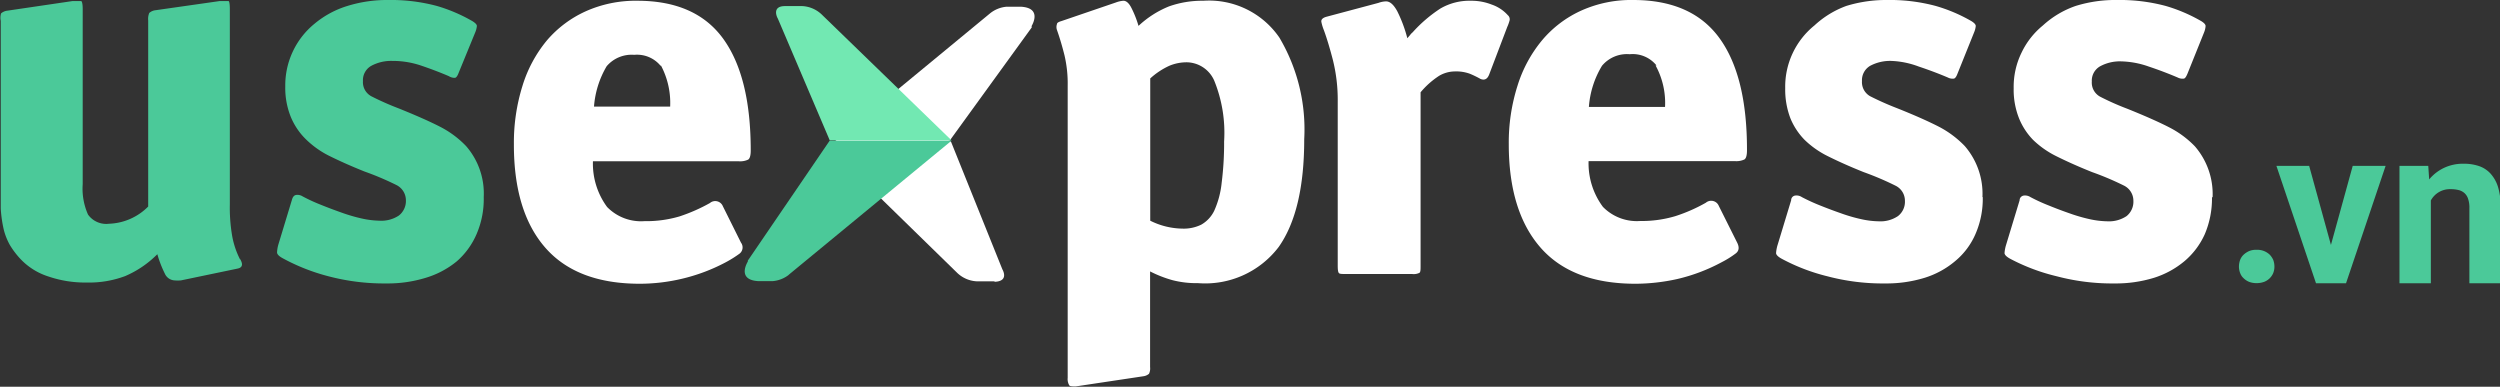 <svg xmlns="http://www.w3.org/2000/svg" viewBox="0 0 164.14 25.39"><rect x="0" y="0" width="164.14" height="25.39" fill="#333333" stroke="none"/><defs><style>.cls-1{fill:#fff;}.cls-2{fill:#4bc999;}.cls-3{fill:#72e8b2;}</style></defs><title>Asset 1</title><g id="Layer_2" data-name="Layer 2"><g id="Layer_1-2" data-name="Layer 1"><path class="cls-1" d="M65.25,18.47H64.12a2,2,0,0,1-1.29-.57h0l0,0h0l-8.4-8.2,8-.42,3.38,8.4c.08.14.38.77-.47.82"/><path class="cls-1" d="M67.74,1.74h0l0,.06v0h0L62.34,9.25l-8,.42h0L65,.88h0a2,2,0,0,1,1.1-.44H67c1.32.06.89,1,.72,1.29"/><path class="cls-2" d="M15.76,17c.21.35.16.56-.14.63l-3.74.78a2.58,2.58,0,0,1-.42,0,.74.74,0,0,1-.64-.45,7.37,7.37,0,0,1-.49-1.27,6.65,6.65,0,0,1-2.12,1.44,6.75,6.75,0,0,1-2.5.42,7.48,7.48,0,0,1-2.54-.4A4.31,4.31,0,0,1,1.34,17a5.46,5.46,0,0,1-.69-.91,4.16,4.16,0,0,1-.4-1,8.24,8.24,0,0,1-.2-1.4c0-.54,0-1.21,0-2V1.37A1,1,0,0,1,.07.88.75.75,0,0,1,.49.7L4.76.07c.3,0,.49,0,.56,0s.11.23.11.51V12.09a4.18,4.18,0,0,0,.35,2,1.47,1.47,0,0,0,1.38.6,3.8,3.8,0,0,0,2.57-1.13V1.34A1,1,0,0,1,9.8.85a.75.75,0,0,1,.42-.18l4.2-.6c.33,0,.52,0,.58,0s.09.22.09.53V13.4a11,11,0,0,0,.16,2.13,5.54,5.54,0,0,0,.51,1.5"/><path class="cls-2" d="M31.76,12.94a5.79,5.79,0,0,1-.47,2.43A5,5,0,0,1,30,17.15a5.84,5.84,0,0,1-2.05,1.09,8.49,8.49,0,0,1-2.59.37,14.31,14.31,0,0,1-3.79-.47,13.13,13.13,0,0,1-3-1.18c-.26-.14-.38-.27-.38-.39a2.27,2.27,0,0,1,.1-.56l.88-2.9c.05-.18.14-.29.27-.31a.64.64,0,0,1,.44.1,11.43,11.43,0,0,0,1.2.55c.44.18.9.35,1.35.51a11,11,0,0,0,1.34.39,5.86,5.86,0,0,0,1.15.14,2.08,2.08,0,0,0,1.27-.34,1.21,1.21,0,0,0,.46-1,1.12,1.12,0,0,0-.62-1,18.93,18.93,0,0,0-2.1-.89c-1-.4-1.78-.76-2.38-1.06A6,6,0,0,1,20,9.06a4.41,4.41,0,0,1-.91-1.39,5.09,5.09,0,0,1-.36-2,5.22,5.22,0,0,1,1.93-4.12A6.21,6.21,0,0,1,22.81.39,8.81,8.81,0,0,1,25.49,0a11.65,11.65,0,0,1,3.19.39,10.56,10.56,0,0,1,2.34,1c.19.12.29.22.29.32a1.43,1.43,0,0,1-.11.42L30.11,4.79c-.07.19-.15.3-.23.32A.7.7,0,0,1,29.47,5c-.61-.26-1.24-.5-1.9-.72A5.78,5.78,0,0,0,25.77,4a2.75,2.75,0,0,0-1.39.32,1.08,1.08,0,0,0-.55,1,1.05,1.05,0,0,0,.55,1,18,18,0,0,0,1.78.79c1.17.47,2.09.88,2.75,1.22A6.35,6.35,0,0,1,30.6,9.59a4.74,4.74,0,0,1,1.16,3.35"/><path class="cls-1" d="M49.29,9.88c0,.33-.06.53-.17.6a1.25,1.25,0,0,1-.6.11H38.93a4.79,4.79,0,0,0,.93,3,3.11,3.11,0,0,0,2.45.93,7.71,7.71,0,0,0,2.3-.31,11.28,11.28,0,0,0,2-.88.54.54,0,0,1,.85.21l1.19,2.39a.52.52,0,0,1-.09.72,7.48,7.48,0,0,1-.93.58,11.92,11.92,0,0,1-2.89,1.08,12.07,12.07,0,0,1-2.73.32q-4.14,0-6.21-2.37T33.74,9.46a12.48,12.48,0,0,1,.56-3.81,8.63,8.63,0,0,1,1.61-3A7.31,7.31,0,0,1,38.46.74,8,8,0,0,1,41.85.05q3.82,0,5.63,2.49c1.21,1.67,1.81,4.11,1.81,7.34M43.38,4.33a2,2,0,0,0-1.74-.73,2.15,2.15,0,0,0-1.81.75A6.09,6.09,0,0,0,39,7h5a5.25,5.25,0,0,0-.61-2.71"/><path class="cls-1" d="M85.63,9.14q0,4.71-1.68,7.08a6.06,6.06,0,0,1-5.3,2.37A6.32,6.32,0,0,1,77,18.4a7.74,7.74,0,0,1-1.49-.58V24.1a.8.8,0,0,1-.07.44.71.71,0,0,1-.35.16l-4.46.67c-.21,0-.35,0-.42-.06a.81.81,0,0,1-.11-.5V5.63a8.12,8.12,0,0,0-.21-2c-.14-.56-.3-1.11-.49-1.65a.58.58,0,0,1,0-.41c0-.08.13-.14.3-.19L73.27.16a1.77,1.77,0,0,1,.49-.11c.19,0,.37.16.53.48a6.79,6.79,0,0,1,.46,1.17,6.45,6.45,0,0,1,2-1.28A6.48,6.48,0,0,1,79,.05a5.6,5.6,0,0,1,5,2.42,11.82,11.82,0,0,1,1.63,6.67m-5.26.15a9.08,9.08,0,0,0-.65-4,2,2,0,0,0-1.81-1.2,2.94,2.94,0,0,0-1.14.23,4.88,4.88,0,0,0-1.25.83v9.34a4.85,4.85,0,0,0,2.11.52,2.61,2.61,0,0,0,1.24-.26,2.1,2.1,0,0,0,.85-.91A5.94,5.94,0,0,0,80.21,12a20.78,20.78,0,0,0,.16-2.75"/><path class="cls-1" d="M99,1a.35.35,0,0,1,.1.39,2.77,2.77,0,0,1-.14.38L97.77,4.9c-.12.3-.31.39-.57.28a6.54,6.54,0,0,0-.7-.34,2.63,2.63,0,0,0-1-.15,2.07,2.07,0,0,0-1,.28,5.4,5.4,0,0,0-1.23,1.09V17.43c0,.28,0,.45-.09.49a.86.86,0,0,1-.47.07H88.36c-.26,0-.41,0-.46-.07s-.07-.21-.07-.49V6.65a10.86,10.86,0,0,0-.32-2.72c-.21-.81-.41-1.46-.59-1.95a3.05,3.05,0,0,1-.16-.52q-.06-.25.33-.36L90.5.19A1.62,1.62,0,0,1,91,.09c.26,0,.5.21.74.65a9,9,0,0,1,.66,1.77l.18-.21a1,1,0,0,1,.17-.18A9.17,9.17,0,0,1,94.57.56a3.79,3.79,0,0,1,2-.51A3.63,3.63,0,0,1,97.94.3,2.51,2.51,0,0,1,99,1"/><path class="cls-1" d="M114.7,9.87c0,.33-.06.53-.17.6a1.25,1.25,0,0,1-.6.11H104.3a4.79,4.79,0,0,0,.94,3,3.11,3.11,0,0,0,2.45.93,7.72,7.72,0,0,0,2.31-.32,10.68,10.68,0,0,0,2-.88.54.54,0,0,1,.85.21l1.2,2.4q.24.47-.09.72a6.15,6.15,0,0,1-.93.58,11.73,11.73,0,0,1-2.91,1.1,12.79,12.79,0,0,1-2.74.31q-4.16,0-6.24-2.38c-1.38-1.58-2.08-3.84-2.08-6.78a12.31,12.31,0,0,1,.57-3.83,8.69,8.69,0,0,1,1.62-3A7.28,7.28,0,0,1,103.83.69a8,8,0,0,1,3.4-.69q3.84,0,5.66,2.5t1.81,7.37M108.76,4.3A2,2,0,0,0,107,3.56a2.13,2.13,0,0,0-1.82.76,6.05,6.05,0,0,0-.86,2.7h5a5.12,5.12,0,0,0-.62-2.72"/><path class="cls-1" d="M130.18,12.94a5.79,5.79,0,0,1-.48,2.43,4.74,4.74,0,0,1-1.34,1.78,5.71,5.71,0,0,1-2,1.09,8.53,8.53,0,0,1-2.59.37,14.21,14.21,0,0,1-3.79-.47A12.76,12.76,0,0,1,117,17q-.39-.21-.39-.39a2.41,2.41,0,0,1,.11-.56l.88-2.9c0-.18.13-.29.26-.31a.63.63,0,0,1,.44.1,12.45,12.45,0,0,0,1.2.55c.45.18.9.35,1.36.51a10.54,10.54,0,0,0,1.34.39,5.69,5.69,0,0,0,1.14.14,2.06,2.06,0,0,0,1.27-.34,1.19,1.19,0,0,0,.46-1,1.1,1.1,0,0,0-.62-1,19.43,19.43,0,0,0-2.09-.89c-1-.4-1.78-.76-2.38-1.06a6,6,0,0,1-1.5-1.06,4.43,4.43,0,0,1-.92-1.39,5.28,5.28,0,0,1-.35-2,5.17,5.17,0,0,1,1.92-4.12A6.21,6.21,0,0,1,121.22.39,8.9,8.9,0,0,1,123.9,0a11.6,11.6,0,0,1,3.19.39,10.46,10.46,0,0,1,2.35,1c.19.12.28.22.28.32a1.43,1.43,0,0,1-.11.42l-1.09,2.71c-.07.19-.15.3-.23.32a.67.67,0,0,1-.4-.07c-.61-.26-1.25-.5-1.91-.72A5.72,5.72,0,0,0,124.19,4a2.79,2.79,0,0,0-1.4.32,1.09,1.09,0,0,0-.54,1,1.06,1.06,0,0,0,.54,1,19.22,19.22,0,0,0,1.78.79c1.18.47,2.09.88,2.75,1.22A6.56,6.56,0,0,1,129,9.59a4.79,4.79,0,0,1,1.16,3.35"/><path class="cls-1" d="M145.23,12.94a6,6,0,0,1-.47,2.43,5,5,0,0,1-1.34,1.78,5.84,5.84,0,0,1-2,1.09,8.53,8.53,0,0,1-2.59.37,14.26,14.26,0,0,1-3.79-.47A12.94,12.94,0,0,1,132,17q-.39-.21-.39-.39a2.41,2.41,0,0,1,.11-.56l.88-2.9c0-.18.14-.29.27-.31a.65.65,0,0,1,.44.1,11.43,11.43,0,0,0,1.2.55q.66.27,1.35.51a11,11,0,0,0,1.34.39,5.86,5.86,0,0,0,1.15.14,2.08,2.08,0,0,0,1.27-.34,1.21,1.21,0,0,0,.45-1,1.11,1.11,0,0,0-.61-1,18.93,18.93,0,0,0-2.1-.89c-1-.4-1.78-.76-2.38-1.06a6,6,0,0,1-1.5-1.06,4.41,4.41,0,0,1-.91-1.39,5.09,5.09,0,0,1-.36-2,5.1,5.1,0,0,1,.52-2.34,5.18,5.18,0,0,1,1.4-1.78A6.16,6.16,0,0,1,136.28.39,8.81,8.81,0,0,1,139,0a11.65,11.65,0,0,1,3.19.39,10.56,10.56,0,0,1,2.34,1c.19.12.28.22.28.32a1.34,1.34,0,0,1-.1.42l-1.09,2.71c-.08.19-.15.3-.23.32a.69.69,0,0,1-.41-.07c-.61-.26-1.24-.5-1.9-.72a5.78,5.78,0,0,0-1.8-.34,2.72,2.72,0,0,0-1.39.32,1.08,1.08,0,0,0-.55,1,1.05,1.05,0,0,0,.55,1,17,17,0,0,0,1.78.79c1.17.47,2.09.88,2.75,1.22a6.35,6.35,0,0,1,1.69,1.25,4.79,4.79,0,0,1,1.16,3.35"/><path class="cls-3" d="M54,1h0l0,0h0A2,2,0,0,0,52.68.4H51.54c-.85,0-.55.69-.47.82l3.41,8h8Z"/><path class="cls-2" d="M51.76,18.06,62.47,9.24h-8L49.1,17.11h0l0,0,0,.06h0c-.17.29-.6,1.23.72,1.29h.89a2,2,0,0,0,1.11-.44h0"/><path class="cls-2" d="M147,17.5a1.27,1.27,0,0,1,.08-.44.92.92,0,0,1,.24-.35,1.31,1.31,0,0,1,.36-.23,1.21,1.21,0,0,1,.48-.08,1.24,1.24,0,0,1,.48.08,1.23,1.23,0,0,1,.37.23,1.21,1.21,0,0,1,.24.35,1.27,1.27,0,0,1,.08.44,1.18,1.18,0,0,1-.08.43,1.09,1.09,0,0,1-.24.35,1.06,1.06,0,0,1-.37.23,1.46,1.46,0,0,1-.48.08,1.42,1.42,0,0,1-.48-.08,1.11,1.11,0,0,1-.36-.23.85.85,0,0,1-.24-.35,1.18,1.18,0,0,1-.08-.43"/><polygon class="cls-2" points="153.04 16.08 154.47 10.89 156.63 10.89 154.03 18.6 152.06 18.6 149.46 10.89 151.61 10.89 153.04 16.08"/><path class="cls-2" d="M159.43,10.89l.06.89a2.84,2.84,0,0,1,1-.77,2.9,2.9,0,0,1,1.26-.26,3.07,3.07,0,0,1,1,.15,1.81,1.81,0,0,1,.77.5,2.34,2.34,0,0,1,.5.91,4.67,4.67,0,0,1,.17,1.39v4.9h-2.06V13.68a1.77,1.77,0,0,0-.08-.61.86.86,0,0,0-.24-.39.92.92,0,0,0-.38-.2,2.09,2.09,0,0,0-.53-.06,1.42,1.42,0,0,0-1.3.74V18.6h-2.06V10.89Z"/></g></g></svg>
